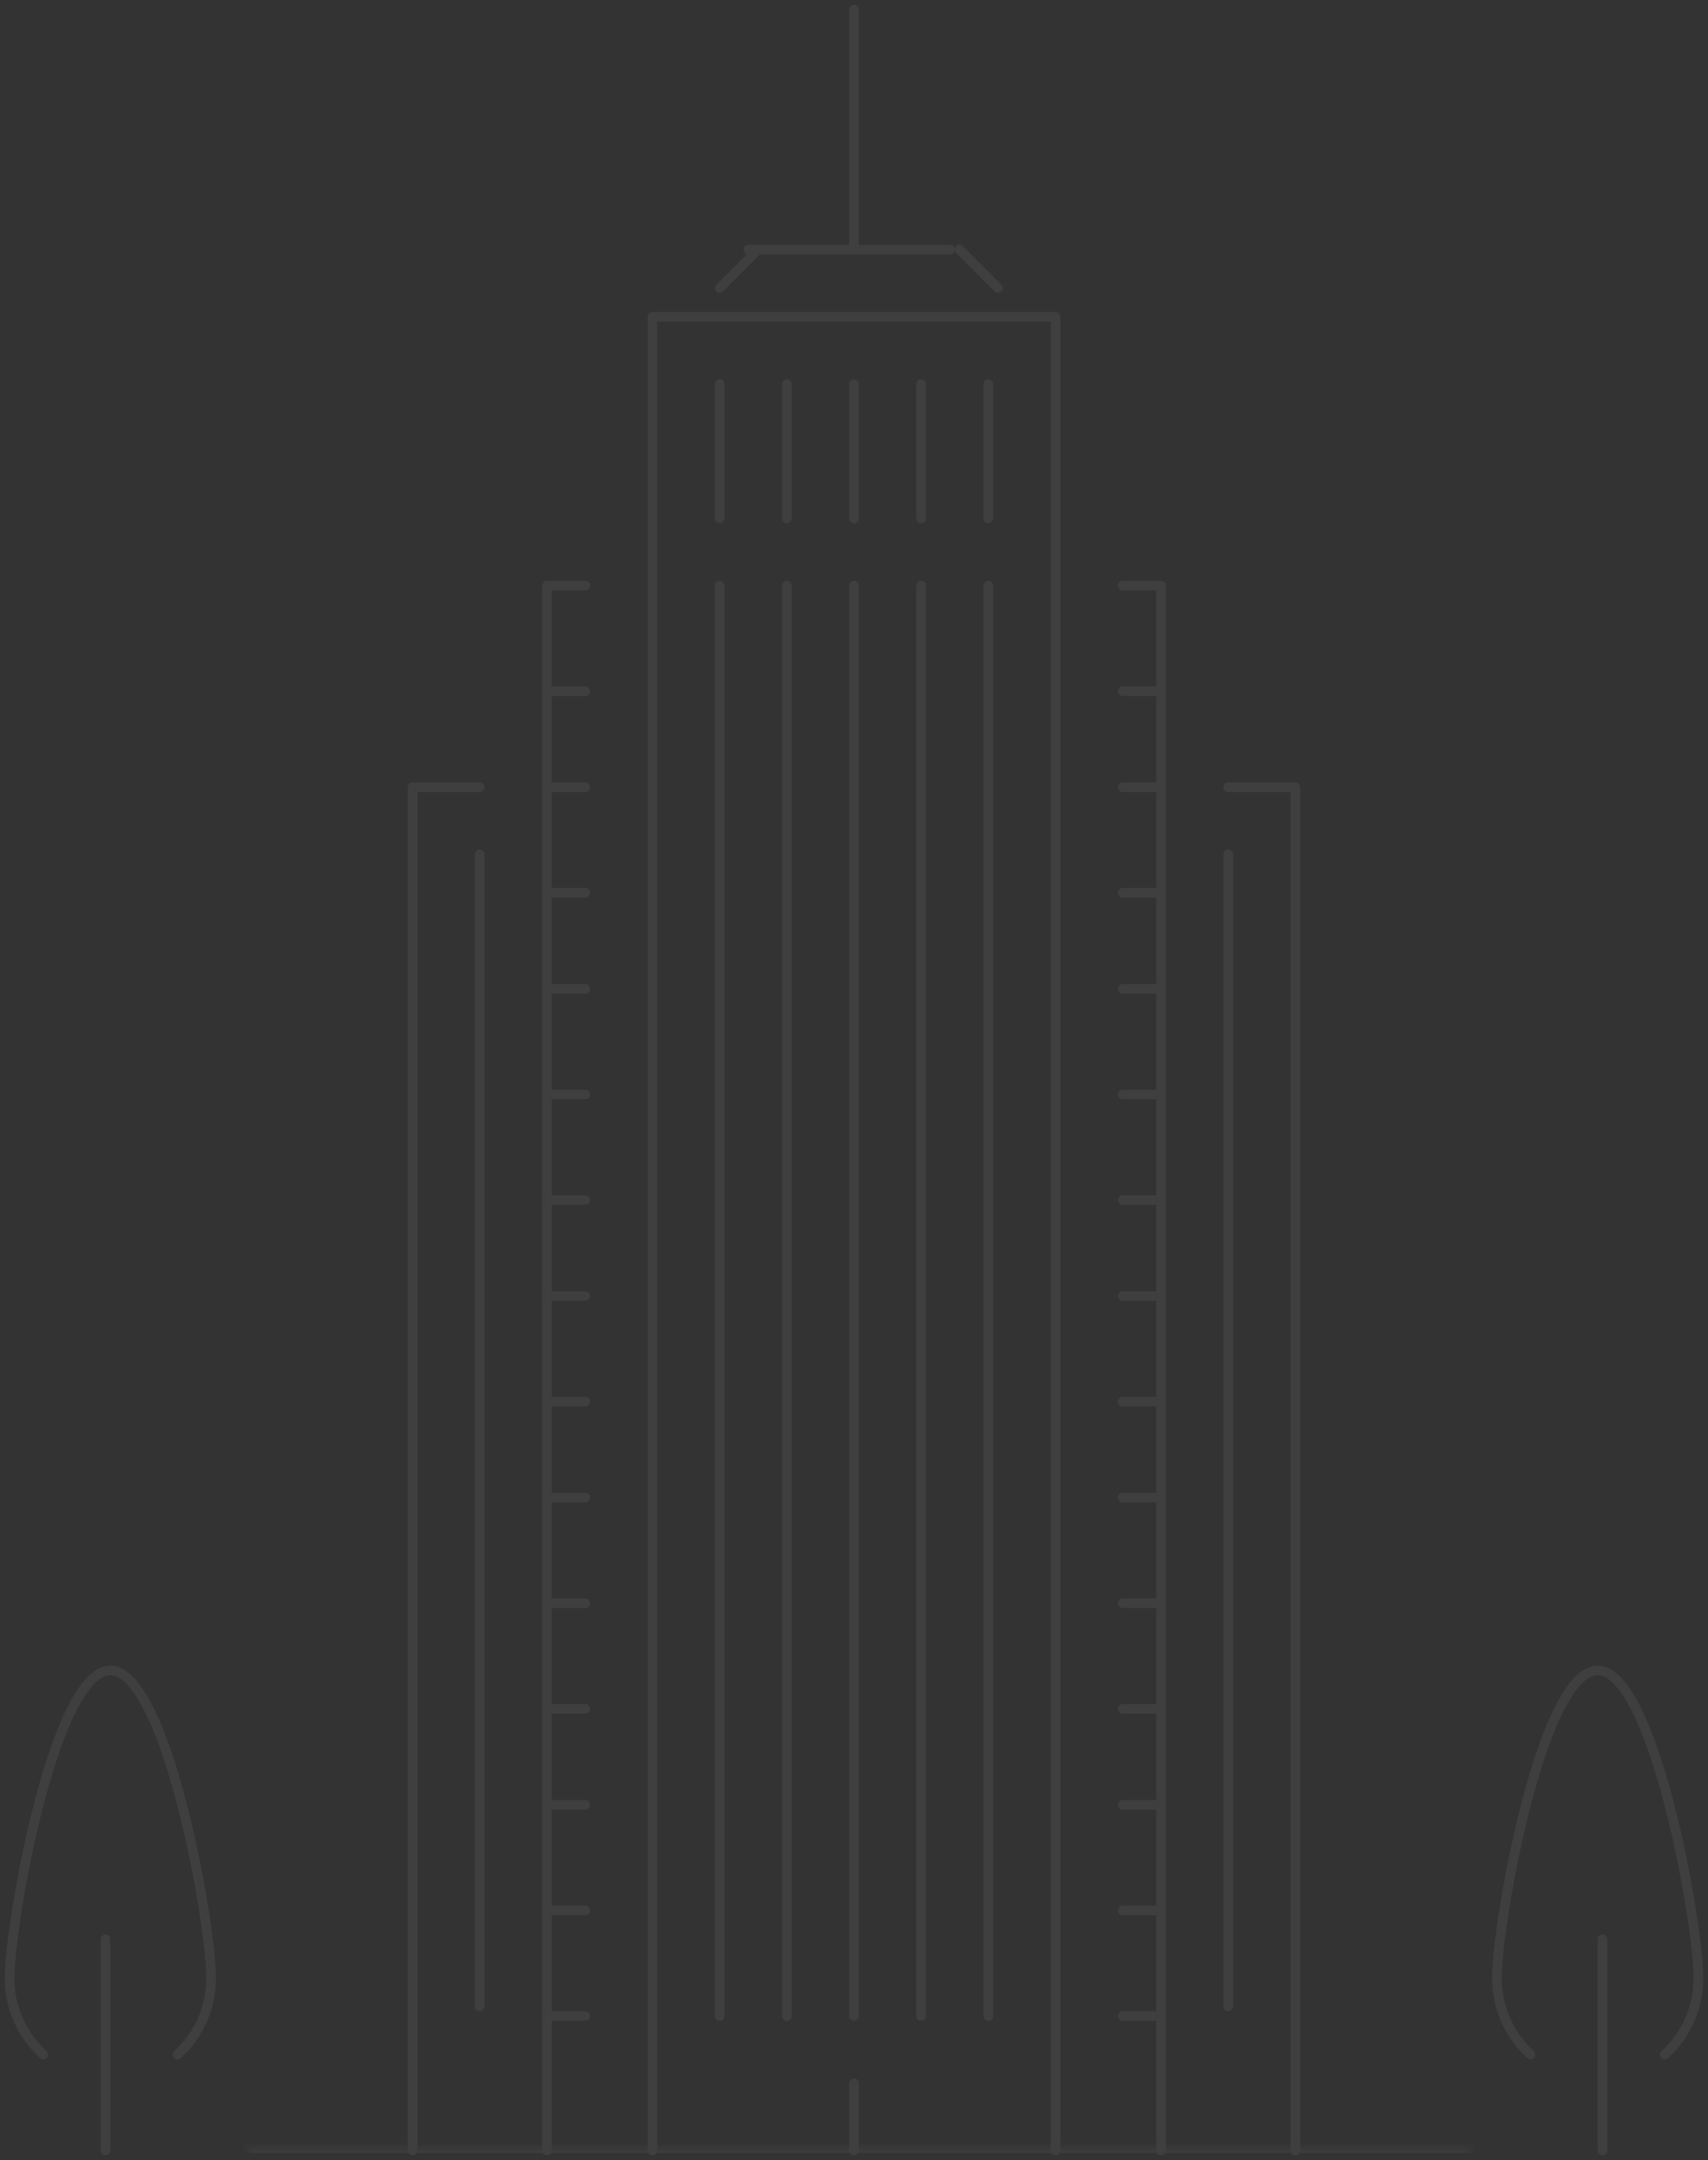 <svg xmlns="http://www.w3.org/2000/svg" xmlns:xlink="http://www.w3.org/1999/xlink" width="178" height="225" viewBox="0 0 178 225">
    <rect x="0" y="0" width="178" height="225" fill="#333333" stroke="none"/>
    <defs>
        <path id="a" d="M.77.75h127.46V2.5H.77z"/>
    </defs>
    <g fill="none" fill-rule="evenodd" opacity=".06">
        <path stroke="#FFF" stroke-linecap="round" stroke-linejoin="round" d="M167 224v-22M159.5 214a10.75 10.75 0 0 1-3.5-7.96c0-5.903 4.704-32.04 10.5-32.04 5.803 0 10.5 26.137 10.5 32.04 0 3.161-1.347 6.002-3.493 7.96M11 224v-22M4.5 214a10.75 10.75 0 0 1-3.5-7.96C1 200.137 5.704 174 11.5 174c5.803 0 10.5 26.137 10.5 32.04 0 3.161-1.348 6.002-3.493 7.96M110 224V33H68v191M75 210V61M82 210V61M89 210V61M75 54V40M82 54V40M89 54V40M96 210V61M96 54V40M103 210V61M103 54V40M117 61h4M121 61v163M128 82h7M135 82v142M121 72h-4M121 82h-4M121 93h-4M121 103h-4M121 114h-4M121 125h-4M121 135h-4M121 146h-4M121 156h-4M121 167h-4M121 178h-4M121 188h-4M121 199h-4M121 210h-4M61 61h-4M57 61v163M57 72h4M57 82h4M57 93h4M57 103h4M57 114h4M57 125h4M57 135h4M57 146h4M57 156h4M57 167h4M57 178h4M57 188h4M57 199h4M57 210h4M128 89v120M50 82h-7M43 82v142M50 89v120M89 26V1M75 30l4-4M78 26h21M100 26l4 4M89 224v-7"/>
        <g transform="translate(25 223)">
            <mask id="b" fill="#fff">
                <use xlink:href="#a"/>
            </mask>
            <path stroke="#FFF" stroke-linecap="round" stroke-linejoin="round" d="M.77.75h127.46" mask="url(#b)"/>
        </g>
    </g>
</svg>
